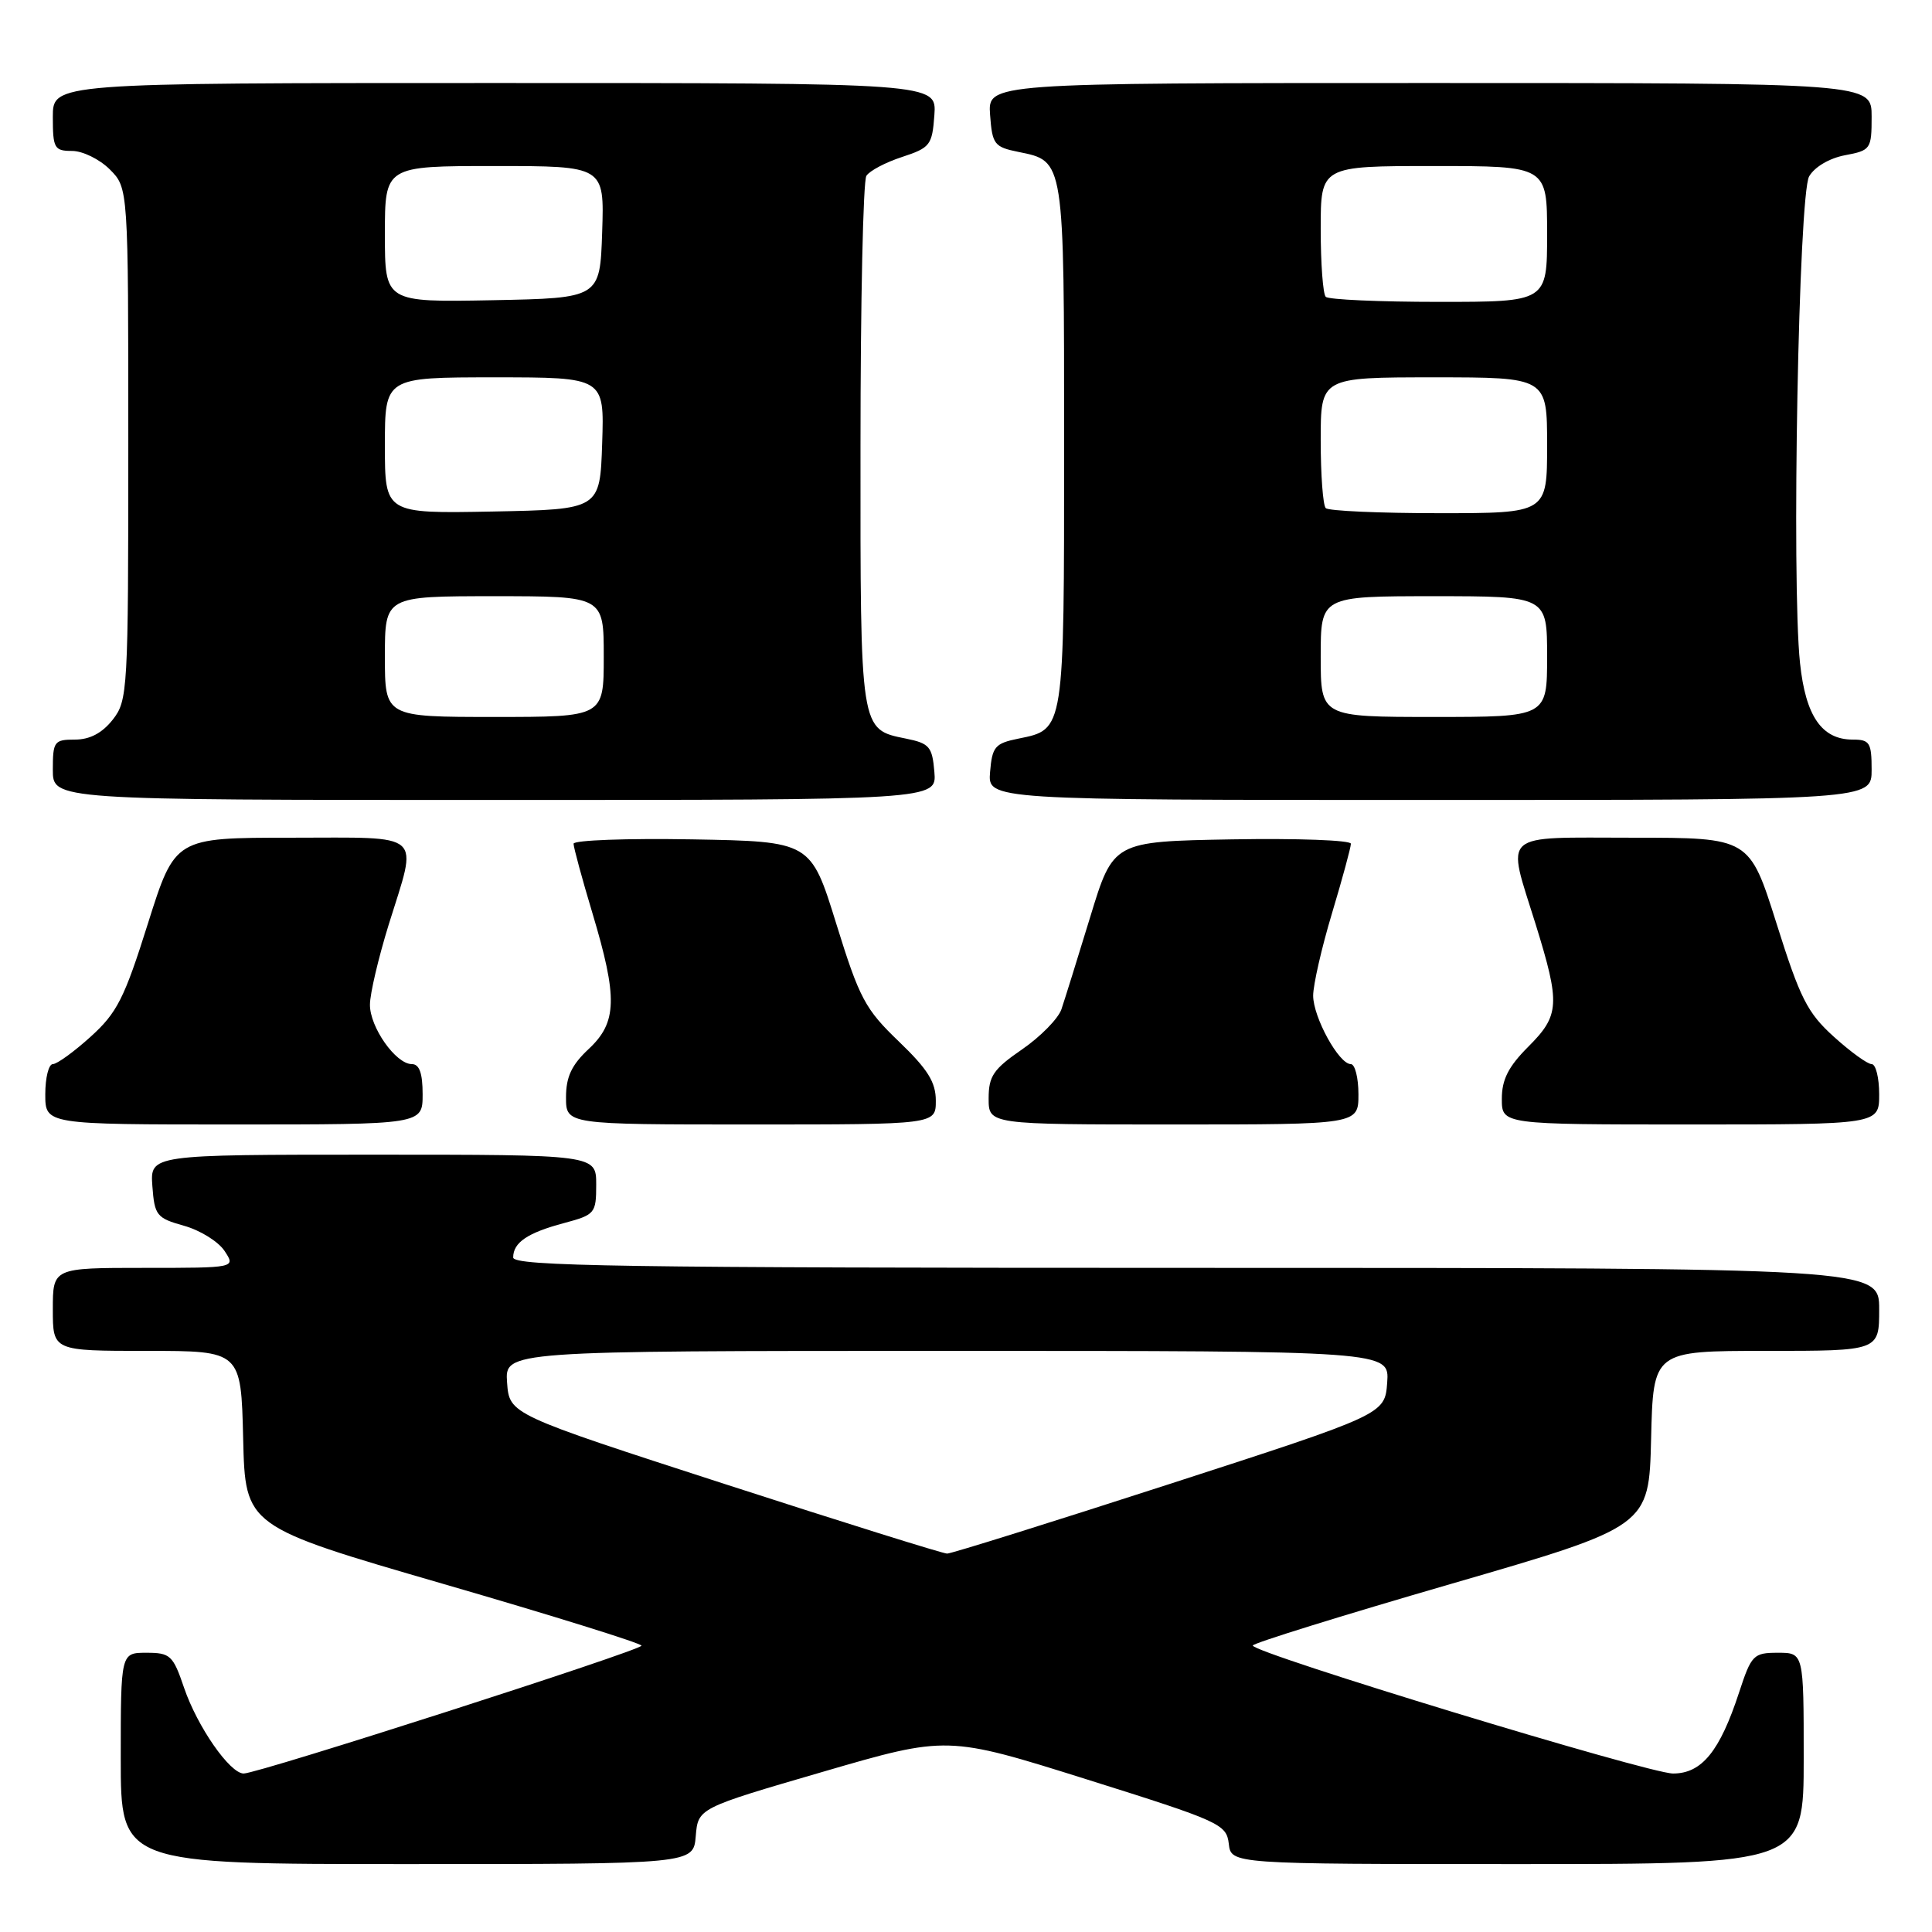<?xml version="1.0" encoding="UTF-8" standalone="no"?>
<!DOCTYPE svg PUBLIC "-//W3C//DTD SVG 1.1//EN" "http://www.w3.org/Graphics/SVG/1.1/DTD/svg11.dtd" >
<svg xmlns="http://www.w3.org/2000/svg" xmlns:xlink="http://www.w3.org/1999/xlink" version="1.1" viewBox="0 0 256 256">
 <g >
 <path fill="currentColor"
d=" M 92.19 243.30 C 92.50 239.59 92.50 239.59 109.01 234.78 C 125.52 229.97 125.52 229.97 144.01 235.78 C 161.67 241.33 162.51 241.71 162.82 244.30 C 163.13 247.00 163.13 247.00 201.07 247.00 C 239.00 247.00 239.00 247.00 239.00 233.00 C 239.00 219.00 239.00 219.00 235.58 219.00 C 232.34 219.00 232.07 219.28 230.44 224.25 C 227.88 232.07 225.49 235.00 221.69 235.00 C 218.45 235.00 166.00 219.03 166.00 218.04 C 166.00 217.74 177.81 214.07 192.25 209.88 C 218.50 202.26 218.50 202.26 218.78 190.63 C 219.06 179.00 219.06 179.00 234.03 179.00 C 249.00 179.00 249.00 179.00 249.00 173.50 C 249.00 168.00 249.00 168.00 158.50 168.00 C 82.30 168.00 68.00 167.78 68.00 166.62 C 68.00 164.64 69.90 163.35 74.75 162.06 C 78.84 160.96 79.00 160.78 79.00 156.96 C 79.00 153.00 79.00 153.00 49.44 153.00 C 19.89 153.00 19.89 153.00 20.19 157.17 C 20.48 161.06 20.75 161.40 24.38 162.42 C 26.51 163.01 28.93 164.51 29.75 165.75 C 31.24 168.00 31.24 168.00 19.12 168.00 C 7.00 168.00 7.00 168.00 7.00 173.50 C 7.00 179.00 7.00 179.00 19.47 179.00 C 31.94 179.00 31.94 179.00 32.22 190.63 C 32.50 202.26 32.50 202.26 58.75 209.88 C 73.19 214.07 85.00 217.75 85.00 218.06 C 85.00 218.67 34.21 235.00 32.29 235.00 C 30.46 235.00 26.15 228.80 24.39 223.64 C 22.93 219.34 22.56 219.00 19.41 219.00 C 16.00 219.00 16.00 219.00 16.00 233.00 C 16.00 247.00 16.00 247.00 53.94 247.00 C 91.88 247.00 91.88 247.00 92.19 243.30 Z  M 56.00 145.00 C 56.00 142.20 55.57 141.00 54.57 141.00 C 52.45 141.00 49.00 136.11 49.02 133.12 C 49.02 131.68 50.15 126.90 51.51 122.50 C 55.38 110.05 56.46 111.00 38.59 111.00 C 23.19 111.00 23.19 111.00 19.60 122.37 C 16.48 132.29 15.51 134.21 12.01 137.37 C 9.80 139.37 7.55 141.00 7.00 141.00 C 6.45 141.00 6.00 142.80 6.00 145.00 C 6.00 149.00 6.00 149.00 31.00 149.00 C 56.00 149.00 56.00 149.00 56.00 145.00 Z  M 124.00 145.85 C 124.00 143.38 122.93 141.68 119.10 138.00 C 114.64 133.72 113.88 132.31 110.81 122.40 C 107.43 111.50 107.43 111.50 91.71 111.22 C 83.07 111.07 76.00 111.33 76.00 111.80 C 76.00 112.27 77.12 116.41 78.50 121.00 C 81.87 132.24 81.78 135.47 78.00 139.00 C 75.74 141.11 75.00 142.69 75.00 145.40 C 75.00 149.00 75.00 149.00 99.50 149.00 C 124.00 149.00 124.00 149.00 124.00 145.85 Z  M 180.00 145.00 C 180.00 142.80 179.54 141.00 178.99 141.00 C 177.41 141.00 174.01 134.80 174.00 131.93 C 174.00 130.51 175.12 125.59 176.50 121.00 C 177.88 116.41 179.00 112.27 179.00 111.80 C 179.00 111.33 171.91 111.07 163.25 111.22 C 147.51 111.50 147.51 111.50 144.46 121.50 C 142.78 127.00 141.06 132.51 140.64 133.75 C 140.21 134.98 137.87 137.37 135.43 139.05 C 131.63 141.66 131.00 142.59 131.00 145.55 C 131.00 149.00 131.00 149.00 155.50 149.00 C 180.00 149.00 180.00 149.00 180.00 145.00 Z  M 249.00 145.00 C 249.00 142.80 248.55 141.00 248.00 141.00 C 247.45 141.00 245.20 139.37 242.99 137.37 C 239.49 134.21 238.52 132.29 235.40 122.37 C 231.81 111.00 231.81 111.00 216.41 111.00 C 198.54 111.00 199.62 110.05 203.49 122.50 C 206.76 133.05 206.67 134.53 202.50 138.70 C 199.87 141.33 199.00 143.05 199.00 145.60 C 199.00 149.00 199.00 149.00 224.00 149.00 C 249.00 149.00 249.00 149.00 249.00 145.00 Z  M 123.81 102.29 C 123.53 98.94 123.16 98.50 120.05 97.87 C 113.94 96.63 114.00 97.03 114.02 59.06 C 114.02 40.05 114.37 23.96 114.80 23.30 C 115.22 22.63 117.35 21.51 119.53 20.80 C 123.25 19.58 123.52 19.23 123.81 15.25 C 124.11 11.00 124.11 11.00 65.56 11.00 C 7.00 11.00 7.00 11.00 7.00 15.50 C 7.00 19.65 7.20 20.00 9.55 20.00 C 10.95 20.00 13.20 21.10 14.55 22.45 C 17.00 24.91 17.00 24.91 17.00 58.82 C 17.00 91.61 16.93 92.82 14.93 95.37 C 13.53 97.14 11.90 98.00 9.93 98.00 C 7.18 98.00 7.00 98.24 7.00 102.00 C 7.00 106.00 7.00 106.00 65.56 106.00 C 124.12 106.00 124.12 106.00 123.81 102.29 Z  M 248.00 102.00 C 248.00 98.40 247.75 98.00 245.50 98.00 C 241.39 98.00 239.25 94.89 238.51 87.84 C 237.37 77.03 238.33 25.79 239.72 23.37 C 240.44 22.12 242.41 20.96 244.47 20.57 C 247.88 19.93 248.00 19.76 248.00 15.45 C 248.00 11.00 248.00 11.00 189.44 11.00 C 130.89 11.00 130.89 11.00 131.19 15.21 C 131.48 19.13 131.74 19.48 134.95 20.13 C 141.06 21.37 141.00 20.97 141.00 59.00 C 141.00 97.03 141.06 96.63 134.95 97.87 C 131.84 98.50 131.47 98.94 131.19 102.29 C 130.88 106.00 130.88 106.00 189.44 106.00 C 248.00 106.00 248.00 106.00 248.00 102.00 Z  M 96.00 196.63 C 67.50 187.40 67.50 187.40 67.19 183.20 C 66.89 179.00 66.89 179.00 125.50 179.00 C 184.11 179.00 184.11 179.00 183.81 183.20 C 183.50 187.40 183.50 187.40 155.00 196.63 C 139.32 201.71 126.05 205.86 125.50 205.86 C 124.95 205.86 111.68 201.71 96.00 196.63 Z  M 51.00 87.00 C 51.00 79.00 51.00 79.00 65.50 79.00 C 80.00 79.00 80.00 79.00 80.00 87.00 C 80.00 95.00 80.00 95.00 65.50 95.00 C 51.00 95.00 51.00 95.00 51.00 87.00 Z  M 51.00 59.03 C 51.00 50.00 51.00 50.00 65.54 50.00 C 80.08 50.00 80.08 50.00 79.79 58.75 C 79.50 67.50 79.50 67.50 65.25 67.78 C 51.00 68.05 51.00 68.05 51.00 59.03 Z  M 51.00 31.03 C 51.00 22.00 51.00 22.00 65.54 22.00 C 80.08 22.00 80.08 22.00 79.79 30.75 C 79.50 39.50 79.50 39.50 65.25 39.78 C 51.00 40.05 51.00 40.05 51.00 31.03 Z  M 175.00 87.00 C 175.00 79.00 175.00 79.00 190.00 79.00 C 205.00 79.00 205.00 79.00 205.00 87.00 C 205.00 95.00 205.00 95.00 190.00 95.00 C 175.00 95.00 175.00 95.00 175.00 87.00 Z  M 175.67 67.33 C 175.30 66.97 175.00 62.92 175.00 58.33 C 175.00 50.00 175.00 50.00 190.00 50.00 C 205.00 50.00 205.00 50.00 205.00 59.00 C 205.00 68.00 205.00 68.00 190.67 68.00 C 182.78 68.00 176.03 67.70 175.67 67.33 Z  M 175.67 39.33 C 175.30 38.97 175.00 34.92 175.00 30.33 C 175.00 22.00 175.00 22.00 190.00 22.00 C 205.00 22.00 205.00 22.00 205.00 31.00 C 205.00 40.00 205.00 40.00 190.67 40.00 C 182.78 40.00 176.03 39.70 175.67 39.33 Z "/>
</g>
</svg>